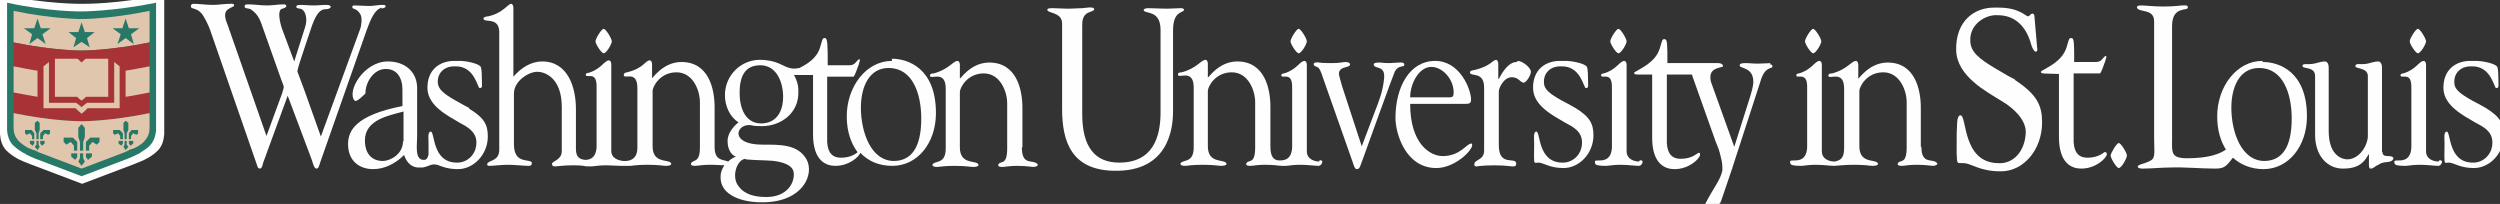 <?xml version="1.0" encoding="UTF-8"?>
<!DOCTYPE svg PUBLIC "-//W3C//DTD SVG 1.1//EN" "http://www.w3.org/Graphics/SVG/1.1/DTD/svg11.dtd">
<!-- Creator: CorelDRAW X6 -->
<svg xmlns="http://www.w3.org/2000/svg" xml:space="preserve" width="4.597in" height="0.375in" version="1.1" style="shape-rendering:geometricPrecision; text-rendering:geometricPrecision; image-rendering:optimizeQuality; fill-rule:evenodd; clip-rule:evenodd"
viewBox="0 0 4597 375"
 xmlns:xlink="http://www.w3.org/1999/xlink">
 <rect x="0" y="0" width="4597" height="375" fill="#333333" stroke="none"/>
 <defs>
  <style type="text/css">
   <![CDATA[
    .fil4 {fill:#287867}
    .fil1 {fill:#287867;fill-rule:nonzero}
    .fil3 {fill:#A83336;fill-rule:nonzero}
    .fil2 {fill:#E1C6AE;fill-rule:nonzero}
    .fil0 {fill:#FEFEFE;fill-rule:nonzero}
   ]]>
  </style>
 </defs>
 <g id="Layer_x0020_1">
  <path class="fil0" d="M150 7l0 0c0,0 0,0 0,0l0 0c-1,0 -63,1 -150,-17l0 0 0 250c0,4 0,7 0,7l0 0 0 0c1,12 4,21 11,29 5,5 11,10 20,15 2,1 5,3 8,4 2,1 4,2 7,3l0 0 0 0c2,1 8,3 10,4l95 36 0 0 0 0 95 -36c2,-1 8,-3 10,-4l0 0 0 0c2,-1 5,-2 7,-3 3,-1 5,-3 8,-4 9,-5 15,-10 20,-15 7,-8 10,-17 11,-29l0 0 0 0c0,0 0,-3 0,-7l0 -250 0 0c-87,18 -148,17 -150,17z"/>
  <path class="fil1" d="M150 21l0 0c0,0 0,0 0,0l0 0c-1,0 -58,1 -137,-16l0 229c0,4 0,6 0,6l0 0 0 0c1,11 4,19 10,26 4,4 10,9 18,14 2,1 5,2 7,4 2,1 4,2 6,3l0 0 0 0c2,1 7,3 9,4l87 33 0 0 87 -33c2,-1 7,-3 9,-4l0 0 0 0c2,-1 4,-2 6,-3 3,-1 5,-2 7,-4 8,-5 14,-9 18,-14 6,-7 9,-16 10,-26l0 0 0 0c0,0 0,-3 0,-6l0 -229c-79,16 -136,16 -137,16z"/>
  <path class="fil2" d="M150 35l0 0c0,0 0,0 0,0l0 0c-1,0 -53,0 -125,-15l0 58c73,15 124,15 125,15l0 0c0,0 0,0 0,0l0 0 0 0c1,0 53,0 125,-15l0 -58c-73,15 -124,15 -125,15z"/>
  <path class="fil3" d="M150 93l0 0c0,0 0,0 0,0l0 0c-1,0 -53,0 -125,-15l0 130c73,15 124,15 125,15l0 0c0,0 0,0 0,0 0,0 0,0 0,0l0 0c1,0 53,0 125,-15l0 -130c-73,15 -124,15 -125,15z"/>
  <path class="fil2" d="M25 235l0 0c0,10 3,17 9,24 4,4 9,8 16,12 2,1 4,2 7,3 2,1 4,2 6,2l0 0 0 0c2,1 7,3 8,4l79 30 0 0 79 -30c2,-1 7,-3 8,-4l0 0 0 0c2,-1 4,-2 6,-2 2,-1 5,-2 7,-3 7,-4 13,-8 16,-12 6,-7 9,-14 9,-24l0 0 0 0c0,0 0,-2 0,-6l0 -21c-73,15 -124,15 -125,15l0 0c0,0 0,0 0,0 0,0 0,0 0,0l0 0c-1,0 -53,0 -125,-15l0 21c0,3 0,6 0,6l0 0z"/>
  <polygon class="fil4" points="69,34 75,52 93,52 78,63 84,81 69,70 54,81 59,63 44,52 63,52 "/>
  <polygon class="fil4" points="231,34 237,52 256,52 241,63 246,81 231,70 216,81 222,63 207,52 225,52 "/>
  <polygon class="fil4" points="150,41 156,59 174,59 160,70 165,87 150,77 135,87 140,70 126,59 144,59 "/>
  <polygon class="fil1" points="150,228 144,235 144,252 147,261 147,277 153,277 153,261 156,252 156,235 "/>
  <polygon class="fil1" points="153,291 153,282 147,282 147,291 144,297 150,305 156,297 "/>
  <polygon class="fil1" points="158,282 158,289 162,294 169,288 169,282 "/>
  <polygon class="fil1" points="166,253 158,261 158,277 164,277 164,268 170,261 170,261 178,266 183,261 183,253 "/>
  <polygon class="fil1" points="142,282 142,289 138,294 131,288 131,282 "/>
  <polygon class="fil1" points="134,253 142,261 142,277 136,277 136,268 130,261 130,261 122,266 117,261 117,253 "/>
  <polygon class="fil2" points="210,114 210,189 160,189 156,192 150,197 144,192 140,189 90,189 90,114 80,122 80,199 139,199 144,204 150,209 156,204 161,199 220,199 220,122 "/>
  <polygon class="fil2" points="158,108 156,109 150,115 144,109 142,108 101,108 101,178 142,178 145,181 150,185 155,181 158,178 199,178 199,108 "/>
  <path class="fil2" d="M231 130l0 48c14,-2 28,-5 44,-8l0 -48c-16,3 -31,6 -44,8z"/>
  <path class="fil2" d="M69 130c-14,-2 -28,-5 -44,-8l0 48c16,3 31,6 44,8l0 -48z"/>
  <polygon class="fil1" points="231,222 227,226 227,239 229,245 229,256 233,256 233,245 236,239 236,226 "/>
  <polygon class="fil1" points="233,266 233,259 229,259 229,266 227,270 231,276 236,270 "/>
  <polygon class="fil1" points="237,259 237,264 240,268 245,264 245,259 "/>
  <polygon class="fil1" points="242,239 237,245 237,256 241,256 241,250 245,245 245,245 251,248 254,245 254,239 "/>
  <polygon class="fil1" points="226,259 226,264 223,268 218,264 218,259 "/>
  <polygon class="fil1" points="220,239 226,245 226,256 221,256 221,250 217,245 217,245 211,248 208,245 208,239 "/>
  <polygon class="fil1" points="69,222 64,226 64,226 64,239 64,239 67,245 67,256 71,256 71,245 73,239 73,226 "/>
  <polygon class="fil1" points="71,266 71,259 67,259 67,266 64,270 69,276 73,270 "/>
  <polygon class="fil1" points="74,259 74,264 77,268 82,264 82,259 "/>
  <polygon class="fil1" points="80,239 74,245 74,256 79,256 79,250 83,245 83,245 89,248 92,245 92,239 "/>
  <polygon class="fil1" points="63,259 63,264 60,268 55,264 55,259 "/>
  <polygon class="fil1" points="58,239 63,245 63,256 59,256 59,250 55,245 55,245 49,248 46,245 46,239 "/>
  <path class="fil0" d="M3334 98c5,0 15,-17 15,-22 0,-5 -11,-23 -15,-23 -4,0 -15,18 -15,23 0,5 11,22 15,22z"/>
  <path class="fil0" d="M3532 271l0 -73c0,-34 -11,-83 -61,-83 -36,0 -55,34 -54,29l0 -25c0,-4 -2,-7 -4,-7 -9,0 -15,15 -44,23 -2,0 -7,0 -7,4 0,9 29,-12 29,24l0 110c0,21 -10,22 -17,24 0,0 -1,0 -1,0 -7,0 -23,-3 -23,-19l0 -159c0,-4 -2,-7 -4,-7 -9,0 -14,16 -38,23 -2,0 -5,1 -5,3 0,9 21,-9 20,24l0 104c1,27 -14,29 -22,29 -12,0 -9,1 -9,5 0,4 8,5 20,5 4,0 14,-2 26,-2 15,0 27,2 35,2 4,0 17,-2 36,-2 22,0 29,2 35,2 6,0 12,-2 8,-6 -6,-6 -33,1 -33,-30l0 -102c0,-7 13,-34 44,-34 30,0 43,33 43,55l0 83c0,32 -12,22 -16,29 -2,4 2,5 7,5 5,0 13,-2 27,-2 18,0 26,2 31,2 4,0 10,-3 6,-6 -9,-8 -28,4 -28,-30z"/>
  <path class="fil0" d="M701 16c5,-1 8,-3 8,-3 0,-4 -1,-4 -6,-4 -9,0 -15,2 -24,2 -10,0 -18,-1 -27,-1 -5,0 -4,2 -4,4 0,3 9,1 15,13 3,6 2,19 -1,27l-72 197 -31 -87 -12 -32c0,0 -2,1 7,-26l17 -51c8,-25 16,-38 27,-38 13,0 13,-8 3,-8 -10,0 -16,1 -25,1 -9,0 -14,-1 -24,-1 -4,0 -8,1 -7,4 0,3 6,2 10,4 7,4 11,18 6,33l-20 63 -22 -59c-4,-11 -10,-36 0,-38 10,-2 9,-8 3,-8 -12,0 -19,2 -31,2 -13,0 -23,-2 -35,-2 -3,0 -7,0 -6,5 1,3 7,2 11,4 15,10 18,22 23,36l33 93c6,17 6,10 2,25l-29 79 -71 -203c-6,-15 -9,-26 4,-32 5,-3 7,-3 7,-4 1,-1 1,-5 -6,-4 -13,0 -21,2 -33,2 -13,0 -23,-2 -35,-2 -4,0 -5,2 -5,5 0,5 10,2 19,12 5,5 14,24 16,30l85 245c2,4 2,11 7,11 4,0 5,-8 6,-11l45 -123 44 117c2,5 4,17 9,17 4,0 5,-6 7,-12l85 -242c7,-19 15,-40 29,-42z"/>
  <path class="fil0" d="M1644 296c-43,0 -61,-54 -61,-98 0,-38 15,-73 51,-73 44,0 60,47 60,93 0,56 -20,78 -51,78zm-244 -69c-30,0 -40,-29 -40,-56 0,-28 8,-51 38,-51 30,0 42,31 42,58 0,28 -13,49 -41,49zm-29 66c3,0 4,1 38,2 35,1 48,11 50,20 4,16 -8,51 -58,47 -32,-2 -41,-17 -44,-21 -12,-17 -2,-48 14,-49zm269 -181c-47,0 -83,47 -83,102 0,28 8,50 20,66 -4,3 -13,10 -31,10 -15,0 -24,-9 -25,-29l0 -120c0,0 46,0 48,0 3,0 9,-21 10,-22 1,-3 1,-5 2,-7 1,-4 -2,-4 -5,0 -2,2 -5,8 -14,8l-40 0c0,-35 0,-50 -5,-50 -5,0 -4,1 -9,17 -6,21 -26,32 -38,38 -5,1 -12,2 -18,0 -11,-2 -23,-15 -55,-15 -34,0 -64,28 -64,65 0,20 9,40 25,50 -3,2 -22,18 -20,37 0,0 0,20 15,26 -5,2 -10,5 -14,9 -10,-4 -25,-1 -25,-27l0 -73c0,-34 -11,-83 -61,-83 -36,0 -55,34 -54,29l0 -25c0,-4 -2,-7 -4,-7 -9,0 -10,14 -42,22 -2,0 -6,1 -6,5 0,9 25,-10 25,24l0 110c0,24 -19,24 -22,24 -1,0 -3,0 -4,0 -8,-1 -22,-4 -22,-19l0 -159c0,-4 -2,-7 -4,-7 -9,0 -14,16 -38,23 -2,0 -5,1 -5,3 0,9 21,-9 20,24l0 104c1,25 -12,29 -21,29 -10,-1 -17,-5 -17,-20l0 -74c0,-38 -14,-87 -62,-87 -21,0 -39,12 -53,28l0 -127c0,-4 -2,-7 -4,-7 -6,0 -15,17 -42,23 -2,0 -9,1 -9,4 0,9 28,-4 29,24l0 217c0,22 -19,19 -22,26 -1,3 1,4 4,4 6,0 22,-2 34,-2 12,0 30,2 38,2 4,0 6,-1 6,-6 -4,-8 -33,4 -33,-34l0 -93c0,-23 27,-40 43,-40 13,0 45,10 45,65l0 81c0,16 -17,18 -18,23 0,4 2,5 6,5 4,0 16,-2 30,-2 8,0 15,0 22,1 3,1 8,1 14,1 4,0 14,-2 26,-2 12,0 21,1 29,1 1,0 3,0 4,0 1,0 1,0 2,0 0,0 0,0 0,0 5,0 9,0 10,0 4,0 12,-2 32,-2 22,0 29,2 35,2 6,0 12,-2 8,-6 -6,-6 -33,1 -33,-30l0 -102c0,-7 13,-34 44,-34 30,0 43,33 43,55l0 83c0,29 -12,22 -16,29 -2,4 2,5 7,5 5,0 13,-2 27,-2 13,0 22,1 27,1 -4,6 -7,13 -7,20 -2,36 42,49 79,48 73,-1 94,-52 79,-79 -16,-28 -49,-27 -81,-27 -60,0 -49,-37 -24,-36 6,0 3,2 23,2 35,0 68,-24 67,-63 0,-3 1,-15 -8,-31 16,0 10,0 35,0l0 109c0,49 24,58 41,58 25,0 43,-16 46,-24 15,16 35,24 59,24 46,0 80,-42 80,-97 0,-83 -52,-100 -81,-100z"/>
  <path class="fil0" d="M1880 271l0 -73c0,-34 -11,-83 -61,-83 -36,0 -55,34 -54,29l0 -25c0,-4 -2,-7 -4,-7 -9,0 -15,15 -44,23 -2,0 -7,0 -7,4 0,9 29,-12 29,24l0 110c0,29 -19,22 -24,29 -2,4 4,5 8,5 4,0 12,-2 32,-2 22,0 29,2 35,2 6,0 12,-2 8,-6 -6,-6 -33,1 -33,-30l0 -102c0,-7 13,-34 44,-34 30,0 43,33 43,55l0 83c0,32 -12,22 -16,29 -2,4 2,5 7,5 5,0 13,-2 27,-2 18,0 26,2 31,2 4,0 10,-3 6,-6 -9,-8 -28,4 -28,-30z"/>
  <path class="fil0" d="M1110 98c5,0 15,-17 15,-22 0,-5 -11,-23 -15,-23 -4,0 -15,18 -15,23 0,5 11,22 15,22z"/>
  <path class="fil0" d="M741 260c0,24 -24,36 -37,36 -20,0 -33,-13 -33,-38 0,-39 47,-46 71,-53l0 55zm121 -62c-7,-3 -18,-10 -24,-13 -23,-13 -32,-21 -33,-33 -1,-21 16,-31 32,-30 36,-1 41,40 45,40 6,0 4,-5 4,-17 0,-3 0,-18 -2,-22 -4,-7 -30,-11 -36,-11 -2,0 -8,0 -9,0 -2,0 -4,0 -4,0 -26,0 -50,16 -49,51 1,32 38,50 58,62 15,8 32,17 32,37 0,23 -18,38 -37,37 -45,-1 -39,-57 -47,-57 -6,0 -4,14 -4,22 0,7 0,14 0,20 -1,5 -3,10 -8,10 -18,1 -13,-27 -13,-42l0 -92c-1,-28 -22,-47 -54,-47 -44,0 -76,55 -61,72 4,4 18,-12 19,-12 1,-1 1,-2 1,-2 0,-19 14,-42 34,-44 23,-2 34,15 34,38l0 30c-87,17 -100,46 -100,70 0,32 22,46 46,46 21,0 41,-10 57,-26 5,15 15,24 29,23 5,0 6,1 21,-5 5,-1 5,-1 11,0 8,3 19,8 38,8 29,0 55,-27 55,-60 0,-21 -6,-34 -34,-51z"/>
  <path class="fil0" d="M3896 263c-4,0 -15,19 -15,23 0,5 11,23 15,23 5,0 15,-18 15,-23 0,-5 -11,-23 -15,-23z"/>
  <path class="fil0" d="M4380 279l0 -155c0,-9 -5,-11 -6,-11 -6,0 -9,1 -13,2 -4,1 -8,3 -19,3 -2,0 -11,-2 -11,4 1,5 23,2 23,18l0 112c-2,20 -18,41 -38,41 -5,0 -34,-3 -34,-52l0 -117c0,-9 -5,-11 -6,-11 -6,0 -9,1 -13,2 -4,1 -9,3 -19,3 -5,0 -11,-1 -10,4 1,5 23,0 23,18l0 108c0,39 23,62 51,62 19,0 36,-4 47,-26l1 0 0 19c0,2 0,7 3,7 5,0 8,-4 12,-6 4,-1 5,-5 18,-6 6,0 12,-3 12,-7 -2,-8 -20,1 -20,-11z"/>
  <path class="fil0" d="M4164 296c-43,0 -61,-54 -61,-98 0,-38 15,-73 51,-73 44,0 60,47 60,93 0,56 -20,78 -51,78zm-4 -184c-47,0 -83,47 -83,102 0,25 6,45 16,61 -11,8 -32,16 -71,16 -31,0 -28,-11 -28,-36l0 -207c0,-38 29,-27 29,-34 0,-5 -4,-4 -9,-4 -5,0 -15,2 -36,2 -18,0 -34,-2 -41,-2 -5,0 -9,1 -7,5 4,8 31,1 31,24l0 217c0,21 3,34 -6,39 -12,7 -25,7 -24,12 1,3 6,3 10,3 15,0 35,-2 49,-2 28,-1 55,2 83,2 16,0 20,-3 32,-19 0,0 0,0 1,-1 14,13 34,21 56,21 46,0 80,-42 80,-97 0,-83 -52,-100 -81,-100z"/>
  <path class="fil0" d="M3705 146c-11,-5 -27,-15 -34,-19 -34,-20 -47,-32 -48,-51 -2,-32 29,-50 51,-48 28,0 51,17 61,54 1,4 5,13 8,13 3,0 4,-3 3,-6l-5 -58c0,-5 -2,-6 -4,-6 -3,0 -5,5 -8,5 -4,0 -16,-16 -54,-16 -3,0 -6,0 -6,0 -38,-1 -73,24 -72,78 1,48 55,76 84,94 22,13 44,34 44,57 -1,35 -23,59 -51,57 -66,-1 -57,-88 -69,-88 -8,0 -6,22 -7,33 0,27 -1,50 2,54 1,1 4,1 11,1 13,0 29,15 67,15 42,1 77,-39 77,-90 0,-31 -9,-51 -50,-78z"/>
  <path class="fil0" d="M4446 98c5,0 15,-17 15,-22 0,-5 -11,-23 -15,-23 -4,0 -15,18 -15,23 0,5 11,22 15,22z"/>
  <path class="fil0" d="M4484 297c-7,0 -23,-3 -23,-19l0 -159c0,-4 -2,-7 -4,-7 -9,0 -14,16 -38,23 -2,0 -5,1 -5,3 0,9 21,-9 20,24l0 104c1,27 -14,29 -22,29 -12,0 -9,1 -9,5 0,4 8,5 20,5 4,0 14,-2 26,-2 15,0 27,2 35,2 5,0 11,-12 1,-10z"/>
  <path class="fil0" d="M4570 198c-7,-4 -18,-10 -24,-13 -23,-13 -33,-21 -33,-33 -1,-21 16,-31 32,-30 36,-1 41,40 45,40 6,0 4,-5 4,-17 0,-3 0,-18 -2,-22 -4,-7 -30,-11 -37,-11 -2,0 -8,0 -9,0 -2,0 -4,0 -4,0 -26,0 -50,16 -49,51 1,32 38,50 58,62 15,8 32,16 32,37 0,23 -18,38 -37,37 -45,-1 -39,-57 -47,-57 -6,0 -4,14 -4,22 0,18 -1,33 1,35 1,1 3,0 7,0 9,0 20,10 46,10 29,0 55,-27 55,-60 0,-21 -6,-34 -34,-51z"/>
  <path class="fil0" d="M3871 279c-4,2 -12,11 -33,11 -15,0 -24,-9 -25,-29l0 -126c0,0 46,0 48,0 3,0 9,-21 10,-22 1,-3 1,-5 2,-7 1,-4 -2,-4 -5,0 -2,2 -5,8 -14,8l-40 0c0,-35 0,-44 -5,-44 -5,0 -4,1 -9,17 -8,26 -36,37 -45,43 -2,1 -2,1 -2,3 0,3 11,2 33,3l0 116c0,49 24,58 41,58 27,0 46,-19 47,-26 0,-4 -1,-4 -3,-4z"/>
  <path class="fil0" d="M2632 123c20,0 41,22 41,47 0,7 -2,9 -7,9l-73 0c0,-25 16,-56 39,-56zm73 141c-8,0 -20,23 -52,23 -23,0 -60,-22 -60,-96l99 0c9,0 13,0 13,-8 0,-18 -20,-71 -66,-71 -47,0 -73,48 -73,105 0,29 19,92 75,92 34,0 66,-32 66,-42 0,-1 0,-3 -1,-3z"/>
  <path class="fil0" d="M2177 18c1,-2 -4,-3 -5,-3 -6,0 -20,1 -26,1 -13,0 -23,-1 -36,-1 -1,0 -7,1 -7,3 0,9 31,-2 31,37l0 152c0,45 -14,92 -76,92 -44,0 -68,-28 -68,-89l0 -165c0,-27 21,-21 22,-28 0,-6 -19,-2 -21,-2 -10,0 -17,1 -28,1 -9,0 -20,-1 -28,-1 -2,0 -8,0 -9,2 -3,8 27,4 27,26l0 157c0,59 16,116 103,114 102,-2 101,-94 101,-112l0 -146c0,-35 17,-32 20,-37z"/>
  <path class="fil0" d="M2581 122c2,-3 3,-8 -8,-7 -6,0 -11,1 -17,1 -8,0 -10,0 -18,-1 -10,0 -12,1 -12,4 2,9 22,0 19,26 -2,22 -9,40 -16,58l-25 66 -36 -110c-4,-14 -6,-21 -6,-23 0,-14 17,-11 20,-16 2,-4 -3,-6 -8,-6 -4,0 -10,2 -23,2 -11,0 -20,0 -25,-1 -13,-2 -12,5 -7,7 4,2 7,0 13,19l56 159c1,3 3,11 7,11 6,0 6,-6 13,-24 0,0 54,-150 57,-156 7,-11 13,-7 15,-10z"/>
  <path class="fil0" d="M2789 114c-15,0 -26,18 -33,31l-1 0 0 -28c0,-4 -2,-7 -4,-7 -6,0 -10,12 -41,19 -2,0 -7,1 -7,4 0,9 26,-3 26,28l0 116c0,18 -18,16 -18,25 0,3 1,4 4,4 3,0 9,-2 33,-2 20,0 29,2 34,2 4,0 6,-1 6,-5 0,-14 -32,7 -32,-34l0 -99c0,-6 9,-26 24,-26 13,0 15,10 22,10 4,0 13,-13 13,-20 0,-8 -16,-20 -24,-20z"/>
  <path class="fil0" d="M3256 116c-4,0 -14,1 -23,1 -11,0 -16,-1 -21,-1 -7,0 -14,0 -13,5 1,5 25,3 25,29 0,3 0,8 -5,25l-30 95 -42 -117c0,0 -2,-4 -2,-11 0,-19 22,-17 23,-20 1,-3 -3,-6 -9,-6 -6,0 -15,0 -29,0 -2,0 -4,0 -6,0 0,0 0,0 0,0l-17 0c0,0 0,0 -1,0l-40 0c0,-35 0,-44 -5,-44 -5,0 -4,1 -9,17 -8,26 -36,37 -45,43 -2,1 -2,1 -2,3 0,3 11,2 33,2l0 116c0,49 24,58 41,58 27,0 46,-19 47,-26 0,-4 0,-4 -3,-4 -4,2 -12,11 -33,11 -15,0 -24,-9 -25,-29l0 -126c0,0 36,0 46,0 1,1 1,2 1,3l43 121c4,10 6,13 10,31 3,11 2,22 2,22 -4,18 -15,29 -32,62 -2,3 25,0 26,-1 2,-1 2,-1 4,-6l19 -56 53 -163c8,-28 20,-23 22,-27 1,-2 -1,-5 -5,-5z"/>
  <polygon class="fil0" points="3187,308 3186,310 3186,311 "/>
  <path class="fil0" d="M2976 98c5,0 15,-17 15,-22 0,-5 -11,-23 -15,-23 -4,0 -15,18 -15,23 0,5 11,22 15,22z"/>
  <path class="fil0" d="M3014 297c-7,0 -23,-3 -23,-19l0 -159c0,-4 -2,-7 -4,-7 -9,0 -14,16 -38,23 -2,0 -5,1 -5,3 0,9 21,-9 20,24l0 104c1,27 -14,29 -22,29 -12,0 -9,1 -9,5 0,4 8,5 20,5 4,0 14,-2 26,-2 15,0 27,2 35,2 5,0 11,-12 1,-10z"/>
  <path class="fil0" d="M2388 98c5,0 15,-17 15,-22 0,-5 -11,-23 -15,-23 -4,0 -15,18 -15,23 0,5 11,22 15,22z"/>
  <path class="fil0" d="M2426 297c-7,0 -23,-3 -23,-19l0 -159c0,-4 -2,-7 -4,-7 -9,0 -14,16 -38,23 -2,0 -5,1 -5,3 0,9 21,-9 20,24l0 104c1,27 -14,29 -22,29 -1,0 -2,0 -3,0 -8,-1 -15,-5 -15,-26l0 -73c0,-34 -11,-83 -61,-83 -36,0 -55,34 -54,29l0 -25c0,-4 -2,-7 -4,-7 -9,0 -15,15 -44,23 -2,0 -7,0 -7,4 0,9 29,-12 29,24l0 110c0,29 -19,22 -24,29 -2,4 4,5 8,5 4,0 12,-2 32,-2 22,0 29,2 35,2 6,0 12,-2 8,-6 -6,-6 -33,1 -33,-30l0 -102c0,-7 13,-34 44,-34 30,0 43,33 43,55l0 83c0,32 -12,22 -16,29 -2,4 2,5 7,5 5,0 13,-2 27,-2 18,0 26,2 31,2 1,0 1,0 2,0 2,0 3,0 5,0 4,0 14,-2 26,-2 15,0 27,2 35,2 5,0 11,-12 1,-10z"/>
  <path class="fil0" d="M2896 198c-7,-4 -18,-10 -24,-13 -23,-13 -33,-21 -33,-33 -1,-21 16,-31 32,-30 36,-1 41,40 45,40 6,0 4,-5 4,-17 0,-3 0,-18 -2,-22 -4,-7 -30,-11 -37,-11 -2,0 -8,0 -9,0 -2,0 -4,0 -4,0 -26,0 -50,16 -49,51 1,32 38,50 58,62 15,8 32,16 32,37 0,23 -18,38 -37,37 -45,-1 -39,-57 -47,-57 -6,0 -4,14 -4,22 0,18 -1,33 1,35 1,1 3,0 7,0 9,0 20,10 46,10 29,0 55,-27 55,-60 0,-21 -6,-34 -34,-51z"/>
 </g>
</svg>
